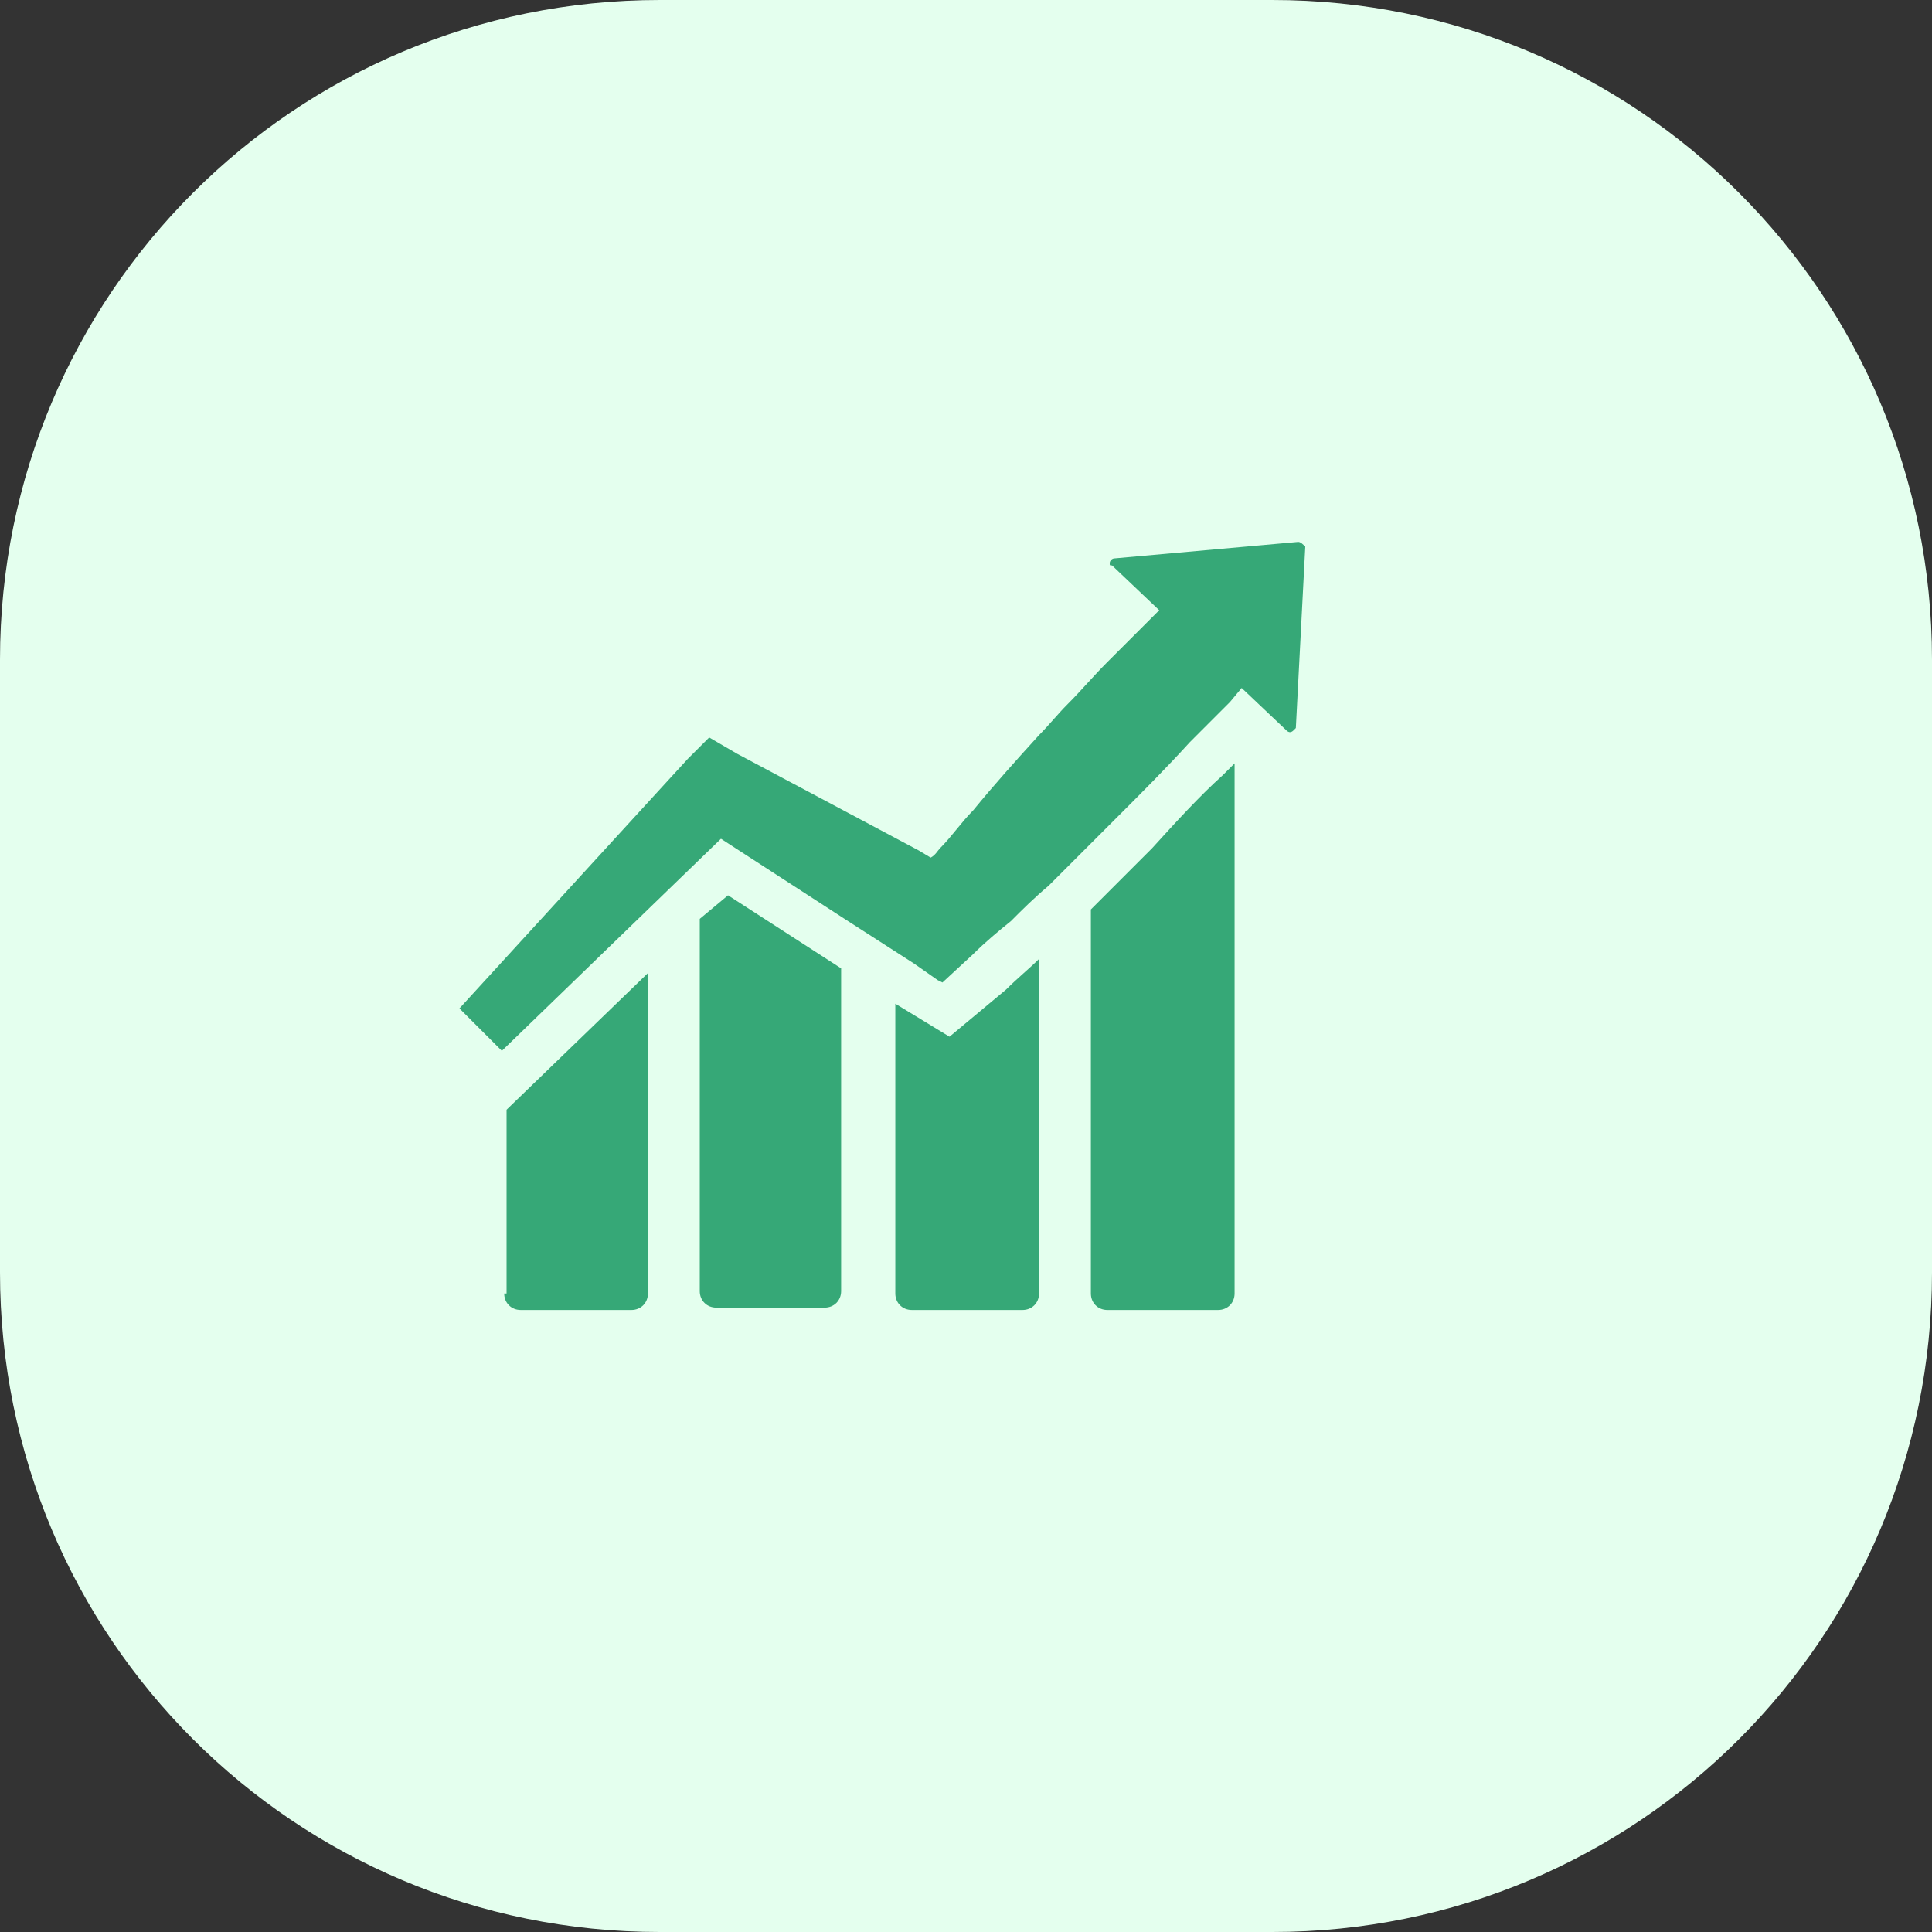 <?xml version="1.0" encoding="utf-8"?>
<!-- Generator: Adobe Illustrator 23.0.1, SVG Export Plug-In . SVG Version: 6.00 Build 0)  -->
<svg version="1.1" id="Layer_1" xmlns="http://www.w3.org/2000/svg" xmlns:xlink="http://www.w3.org/1999/xlink" x="0px" y="0px"
	 viewBox="0 0 82 82" style="enable-background:new 0 0 82 82;" xml:space="preserve">
<rect x="0" y="0" width="82" height="82" fill="#333333" stroke="none"/>
<style type="text/css">
	.st0{fill:#E4FFEE;}
	.st1{display:none;fill:#40975F;}
	.st2{fill:#36A877;}
</style>
<path class="st0" d="M54,0H28C12.5,0,0,12.5,0,28v26c0,15.5,12.5,28,28,28h26c15.5,0,28-12.5,28-28V28C82,12.5,69.5,0,54,0z"/>
<path class="st1" d="M39.9,60c-0.5,0-1.1-0.2-1.5-0.5c-0.4-0.3-0.7-0.8-0.8-1.4l-0.4-2.6c-0.8-0.3-1.7-0.6-2.4-1L32.6,56
	c-0.4,0.3-0.8,0.4-1.3,0.4c-0.3,0-0.6-0.1-0.9-0.2c-0.3-0.1-0.5-0.3-0.7-0.5l-2.3-2.3c-0.4-0.4-0.6-0.9-0.7-1.4
	c0-0.5,0.1-1.1,0.4-1.5l1.5-2.1c-0.4-0.8-0.8-1.6-1.1-2.5l-2.6-0.4c-0.5-0.1-1-0.4-1.4-0.8c-0.4-0.4-0.5-0.9-0.5-1.5v-3.3
	c0-0.5,0.2-1.1,0.5-1.5c0.3-0.4,0.8-0.7,1.4-0.8l2.6-0.4c0.3-0.9,0.6-1.7,1-2.5L27,32.6c-0.3-0.4-0.5-1-0.4-1.5c0-0.5,0.3-1,0.7-1.4
	l2.3-2.3c0.4-0.4,0.9-0.6,1.4-0.7c0.5,0,1.1,0.1,1.5,0.4l2.1,1.5c0.8-0.4,1.6-0.8,2.5-1.1l0.4-2.6c0.1-0.5,0.4-1,0.8-1.4
	c0.4-0.3,0.9-0.5,1.5-0.5h3.3c0.5,0,1.1,0.2,1.5,0.5c0.4,0.3,0.7,0.8,0.8,1.4l0.4,2.6c0.9,0.3,1.8,0.6,2.6,1.1l2.1-1.5
	c0.4-0.3,0.8-0.4,1.3-0.4c0.3,0,0.6,0.1,0.9,0.2c0.3,0.1,0.5,0.3,0.7,0.5l2.3,2.3c0.4,0.4,0.6,0.9,0.7,1.4c0,0.5-0.1,1.1-0.4,1.5
	l-1.5,2.1c0.4,0.8,0.8,1.6,1,2.5l2.6,0.4c0.5,0.1,1,0.4,1.4,0.8c0.3,0.4,0.5,0.9,0.5,1.5v3.3c0,0.5-0.2,1.1-0.5,1.5
	c-0.3,0.4-0.8,0.7-1.4,0.8l-2.6,0.4c-0.3,0.9-0.6,1.7-1,2.5l1.5,2.1c0.3,0.4,0.5,1,0.4,1.5s-0.3,1-0.7,1.4l-2.3,2.3
	c-0.4,0.4-0.9,0.6-1.4,0.7c-0.5,0-1.1-0.1-1.5-0.4l-2.1-1.5c-0.8,0.4-1.6,0.8-2.5,1l-0.4,2.6c-0.1,0.5-0.4,1-0.8,1.4
	c-0.4,0.3-0.9,0.5-1.5,0.5L39.9,60z M35.2,52.4c1,0.6,2.1,1,3.2,1.3c0.2,0,0.4,0.2,0.5,0.3c0.1,0.1,0.2,0.3,0.3,0.5l0.5,3.2
	c0,0,0,0.1,0.1,0.1c0,0,0.1,0,0.1,0h3.3c0,0,0.1,0,0.1,0c0,0,0.1-0.1,0.1-0.1l0.5-3.2c0-0.2,0.1-0.4,0.3-0.5
	c0.1-0.1,0.3-0.3,0.5-0.3c1.1-0.3,2.2-0.7,3.2-1.3c0.2-0.1,0.4-0.2,0.6-0.1c0.2,0,0.4,0.1,0.6,0.2l2.7,1.9c0,0,0.1,0,0.1,0
	c0,0,0.1,0,0.1,0c0,0,0,0,0.1,0l2.3-2.3c0,0,0.1-0.1,0.1-0.1c0,0,0-0.1,0-0.1L52.4,49c-0.1-0.2-0.2-0.4-0.2-0.6c0-0.2,0-0.4,0.1-0.6
	c0.6-1,1.1-2.1,1.3-3.2c0.1-0.2,0.2-0.4,0.3-0.5c0.1-0.1,0.3-0.2,0.5-0.3l3.2-0.5c0,0,0.1,0,0.1-0.1c0,0,0-0.1,0-0.1h0v-3.3
	c0,0,0-0.1,0-0.1c0,0-0.1-0.1-0.1-0.1l-3.2-0.5c-0.2,0-0.4-0.1-0.5-0.3c-0.1-0.1-0.3-0.3-0.3-0.5c-0.3-1.1-0.7-2.2-1.3-3.2
	c-0.1-0.2-0.2-0.4-0.1-0.6c0-0.2,0.1-0.4,0.2-0.6l1.9-2.7c0,0,0-0.1,0-0.1c0,0,0-0.1-0.1-0.1L52,28.7c0,0,0,0-0.1,0c0,0-0.1,0-0.1,0
	c0,0-0.1,0-0.1,0L49,30.6c-0.2,0.1-0.4,0.2-0.6,0.2c-0.2,0-0.4,0-0.6-0.1c-1-0.6-2.2-1.1-3.3-1.4c-0.2-0.1-0.4-0.2-0.5-0.3
	c-0.1-0.1-0.2-0.3-0.3-0.5l-0.5-3.2c0,0,0-0.1-0.1-0.1c0,0-0.1,0-0.1,0h-3.3c0,0-0.1,0-0.1,0c0,0-0.1,0.1-0.1,0.1l-0.6,3.3
	c0,0.2-0.1,0.4-0.3,0.5c-0.1,0.1-0.3,0.3-0.5,0.3c-1.1,0.3-2.2,0.8-3.2,1.4c-0.2,0.1-0.4,0.2-0.6,0.1c-0.2,0-0.4-0.1-0.6-0.2
	l-2.7-1.9c0,0-0.1,0-0.1,0c0,0-0.1,0-0.1,0.1l-2.3,2.3c0,0-0.1,0.1-0.1,0.1c0,0,0,0.1,0,0.1l1.9,2.7c0.1,0.2,0.2,0.4,0.2,0.6
	c0,0.2,0,0.4-0.1,0.6c-0.6,1-1,2.1-1.3,3.2c-0.1,0.2-0.2,0.4-0.3,0.5s-0.3,0.2-0.5,0.3l-3.2,0.5c0,0-0.1,0-0.1,0.1c0,0,0,0.1,0,0.1
	v3.3c0,0,0,0.1,0,0.1c0,0,0.1,0.1,0.1,0.1l3.3,0.6c0.2,0,0.4,0.1,0.5,0.3c0.1,0.1,0.3,0.3,0.3,0.5c0.3,1.1,0.8,2.2,1.4,3.2
	c0.1,0.2,0.2,0.4,0.1,0.6c0,0.2-0.1,0.4-0.2,0.6l-1.9,2.7c0,0,0,0.1,0,0.1c0,0,0,0.1,0.1,0.1l2.3,2.3c0,0,0,0,0.1,0c0,0,0.1,0,0.1,0
	c0,0,0.1,0,0.1,0l2.7-1.9c0.2-0.1,0.4-0.2,0.6-0.2C34.9,52.2,35,52.3,35.2,52.4L35.2,52.4z M33.5,41.5c0-1.6,0.5-3.1,1.3-4.4
	c0.9-1.3,2.1-2.3,3.6-2.9c1.5-0.6,3.1-0.8,4.6-0.5c1.5,0.3,3,1.1,4.1,2.2c1.1,1.1,1.9,2.5,2.2,4.1c0.3,1.5,0.2,3.2-0.5,4.6
	c-0.6,1.5-1.6,2.7-2.9,3.6c-1.3,0.9-2.9,1.3-4.4,1.3c-2.1,0-4.1-0.8-5.6-2.3C34.4,45.6,33.5,43.6,33.5,41.5L33.5,41.5z M35.6,41.5
	c0,1.2,0.3,2.3,1,3.3c0.6,1,1.6,1.7,2.6,2.2c1.1,0.4,2.3,0.6,3.4,0.3c1.1-0.2,2.2-0.8,3-1.6c0.8-0.8,1.4-1.9,1.6-3
	c0.2-1.1,0.1-2.3-0.3-3.4c-0.4-1.1-1.2-2-2.2-2.6c-1-0.6-2.1-1-3.3-1c-1.6,0-3.1,0.6-4.2,1.7C36.2,38.4,35.6,39.9,35.6,41.5
	L35.6,41.5z"/>
<g>
	<title>b</title>
	<path class="st2" d="M55.1,23l-7.8,0.7c-0.1,0-0.2,0.1-0.2,0.2c0,0.1,0,0.1,0.1,0.1l2,1.9l-0.4,0.4l-0.3,0.3l-1.5,1.5
		c-0.6,0.6-1.1,1.2-1.7,1.8c-0.4,0.4-0.8,0.9-1.2,1.3c-1,1.1-1.9,2.1-2.8,3.2c-0.5,0.5-0.9,1.1-1.4,1.6c-0.1,0.1-0.2,0.3-0.4,0.4
		l-0.5-0.3L31.3,32l-1.2-0.7l-0.9,0.9l-1.1,1.2l-8.6,9.4l1.8,1.8l9.3-9h0l5.4,3.5l2.8,1.8l1,0.7l0.2,0.1l1.3-1.2
		c0.5-0.5,1.1-1,1.6-1.4c0.5-0.5,1-1,1.6-1.5c1-1,2-2,3-3c1-1,2-2,3-3.1L52,30l0.2-0.2l0.5-0.6l1.9,1.8c0.1,0.1,0.2,0.1,0.3,0
		c0,0,0.1-0.1,0.1-0.1l0.4-7.7C55.3,23.1,55.2,23,55.1,23C55.1,23,55.1,23,55.1,23z"/>
	<path class="st2" d="M21.4,54.9c0,0.4,0.3,0.7,0.7,0.7h4.7c0.4,0,0.7-0.3,0.7-0.7V41.3l-6,5.8V54.9z"/>
	<path class="st2" d="M29.7,39v15.8c0,0.4,0.3,0.7,0.7,0.7H35c0.4,0,0.7-0.3,0.7-0.7V41.1l-4.8-3.1L29.7,39z"/>
	<path class="st2" d="M40.3,44L38,42.6v12.3c0,0.4,0.3,0.7,0.7,0.7h4.7c0.4,0,0.7-0.3,0.7-0.7V40.7c-0.4,0.4-0.9,0.8-1.4,1.3
		L40.3,44z"/>
	<path class="st2" d="M48.9,36c-0.9,0.9-1.8,1.8-2.6,2.6v16.3c0,0.4,0.3,0.7,0.7,0.7h4.7c0.4,0,0.7-0.3,0.7-0.7V32.4l-0.5,0.5
		C50.9,33.8,49.9,34.9,48.9,36z"/>
</g>
</svg>

